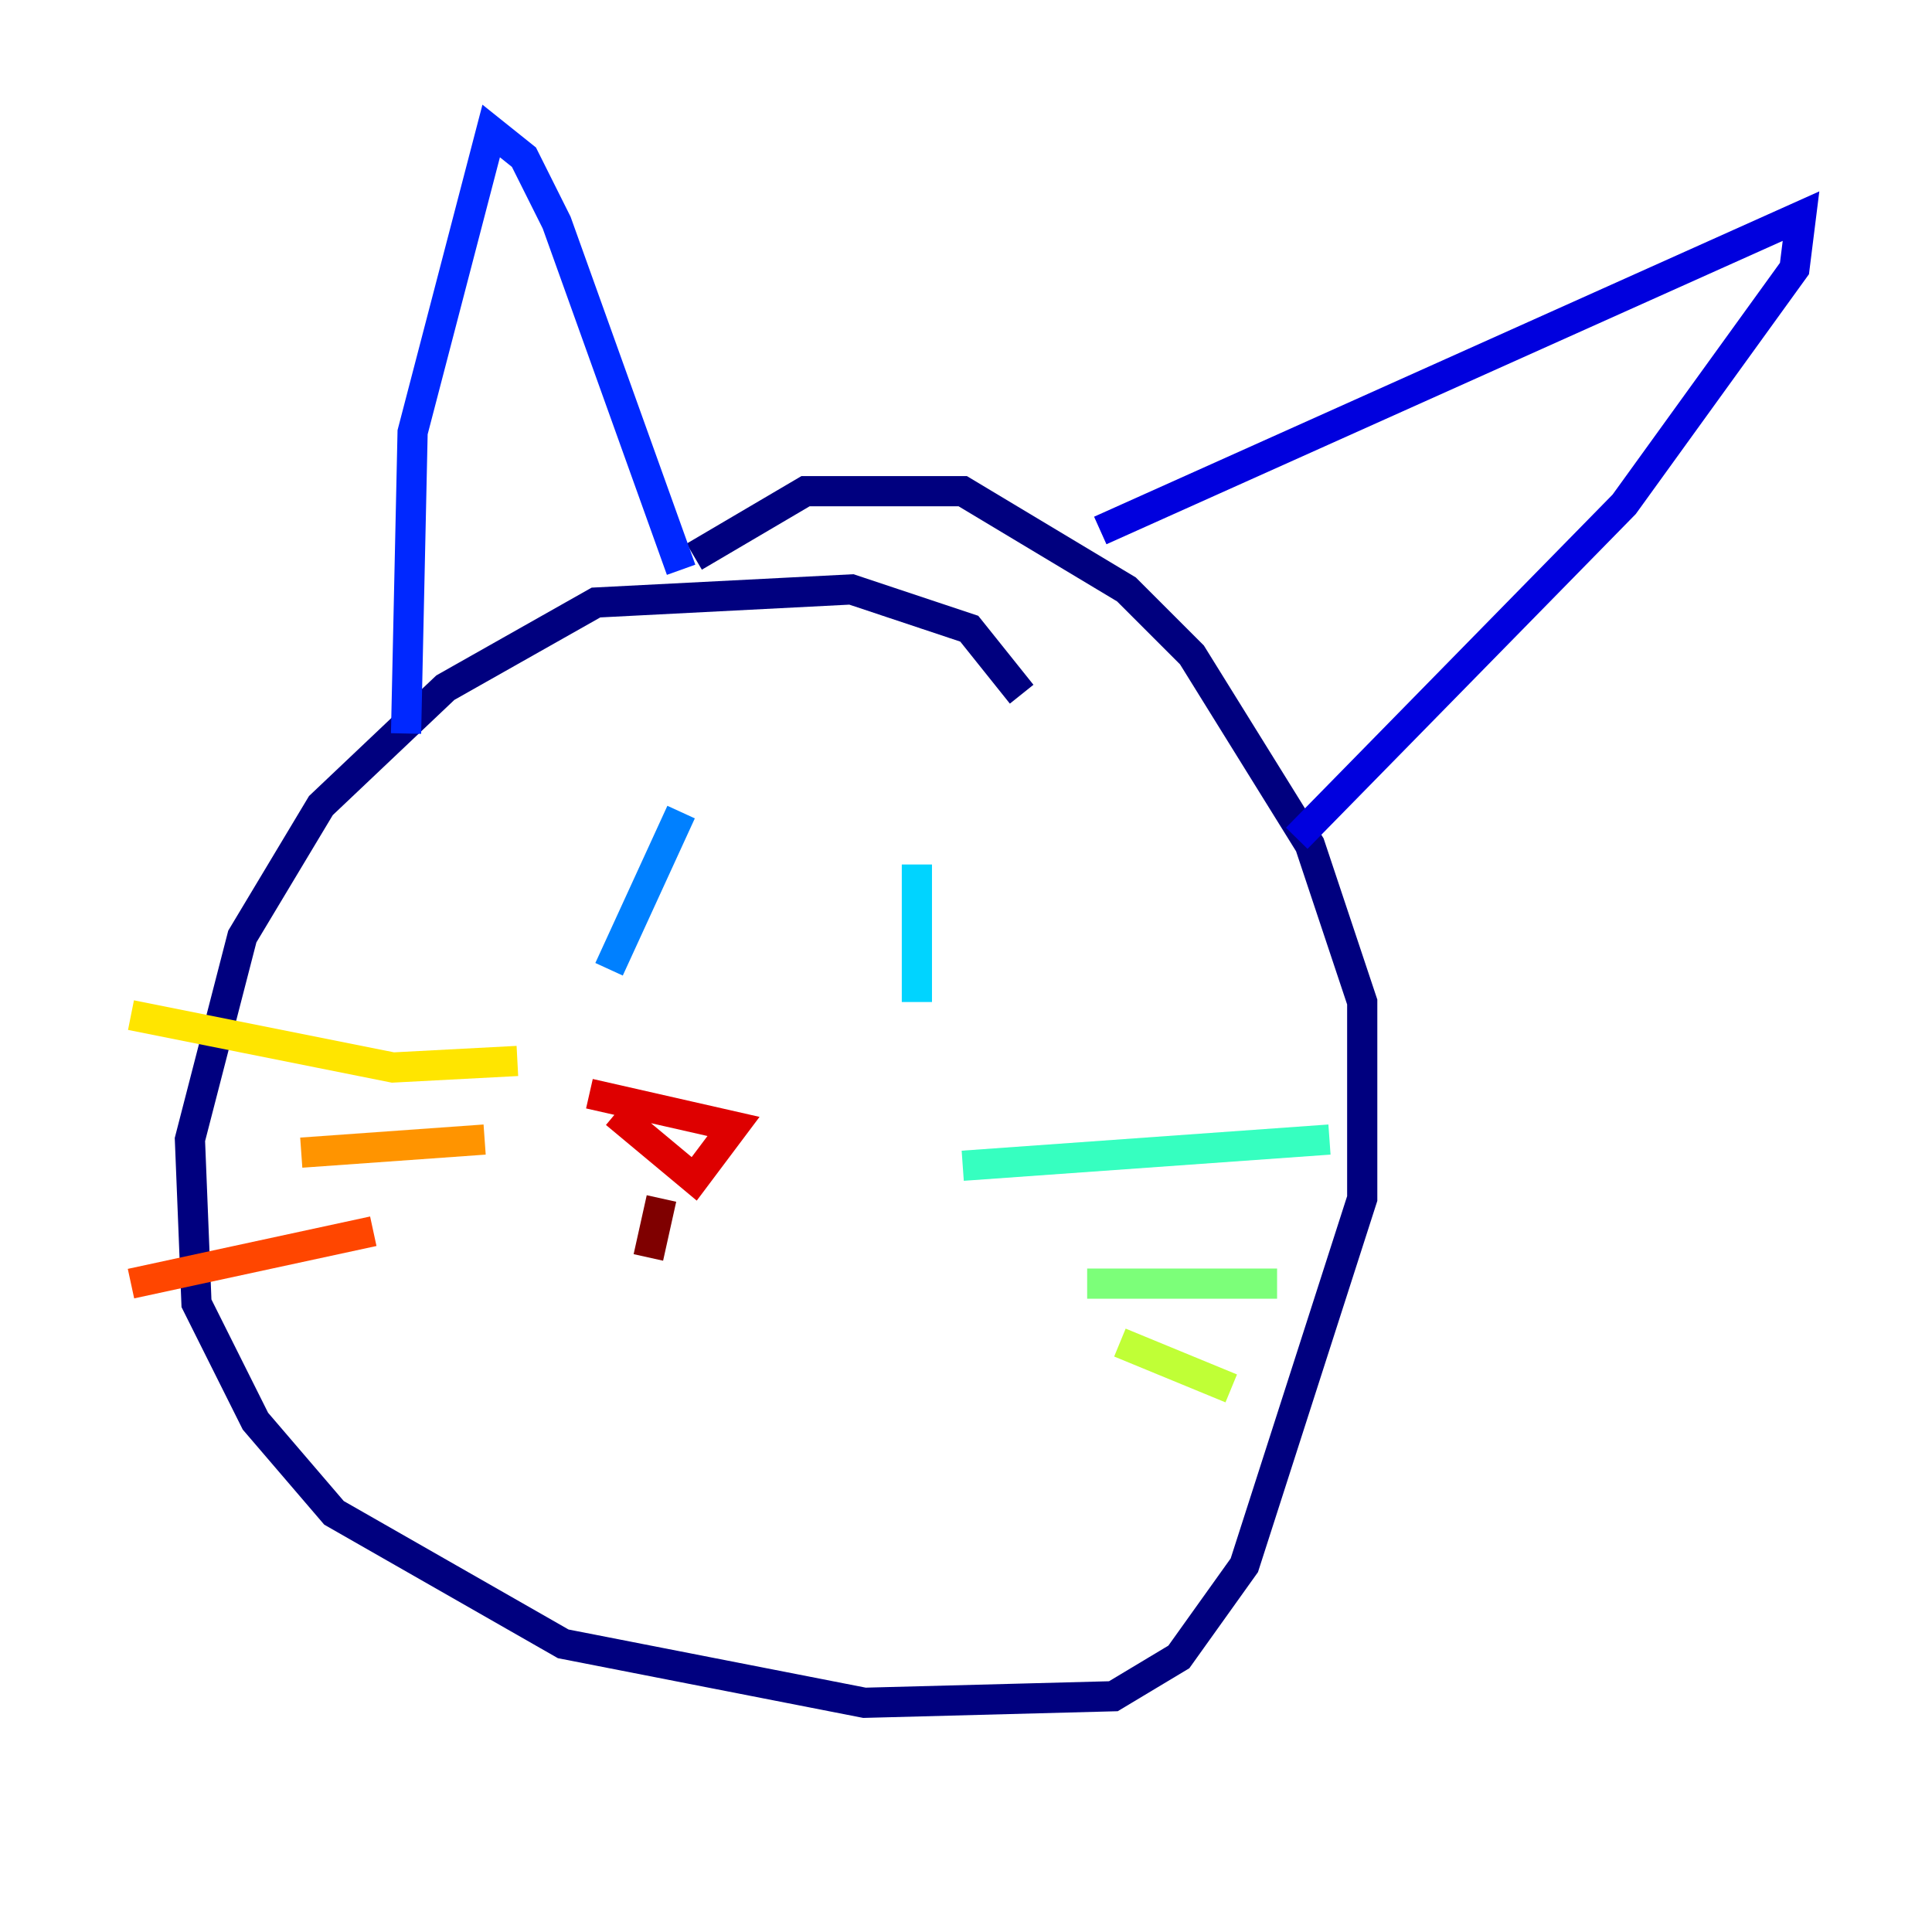 <?xml version="1.0" encoding="utf-8" ?>
<svg baseProfile="tiny" height="128" version="1.2" viewBox="0,0,128,128" width="128" xmlns="http://www.w3.org/2000/svg" xmlns:ev="http://www.w3.org/2001/xml-events" xmlns:xlink="http://www.w3.org/1999/xlink"><defs /><polyline fill="none" points="67.688,45.993 64.217,41.654 56.407,39.051 39.485,39.919 29.505,45.559 21.261,53.37 16.054,62.047 12.583,75.498 13.017,86.346 16.922,94.156 22.129,100.231 37.315,108.909 57.275,112.814 73.763,112.38 78.102,109.776 82.441,103.702 90.251,79.403 90.251,66.386 86.78,55.973 78.969,43.39 74.63,39.051 63.783,32.542 53.37,32.542 45.993,36.881" stroke="#00007f" stroke-width="2" /><polyline fill="none" points="72.895,35.146 119.322,14.319 118.888,17.79 107.607,33.41 85.912,55.539" stroke="#0000de" stroke-width="2" /><polyline fill="none" points="26.902,48.597 27.336,28.637 32.542,8.678 34.712,10.414 36.881,14.752 45.125,37.749" stroke="#0028ff" stroke-width="2" /><polyline fill="none" points="45.125,53.803 40.352,64.217" stroke="#0080ff" stroke-width="2" /><polyline fill="none" points="60.746,57.275 60.746,66.386" stroke="#00d4ff" stroke-width="2" /><polyline fill="none" points="63.783,77.234 88.081,75.498" stroke="#36ffc0" stroke-width="2" /><polyline fill="none" points="72.027,85.044 84.61,85.044" stroke="#7cff79" stroke-width="2" /><polyline fill="none" points="74.197,88.949 81.573,91.986" stroke="#c0ff36" stroke-width="2" /><polyline fill="none" points="34.278,70.291 26.034,70.725 8.678,67.254" stroke="#ffe500" stroke-width="2" /><polyline fill="none" points="32.108,75.498 19.959,76.366" stroke="#ff9400" stroke-width="2" /><polyline fill="none" points="24.732,81.573 8.678,85.044" stroke="#ff4600" stroke-width="2" /><polyline fill="none" points="40.786,73.763 45.993,78.102 48.597,74.63 39.051,72.461" stroke="#de0000" stroke-width="2" /><polyline fill="none" points="43.824,79.403 42.956,83.308" stroke="#7f0000" stroke-width="2" /></svg>